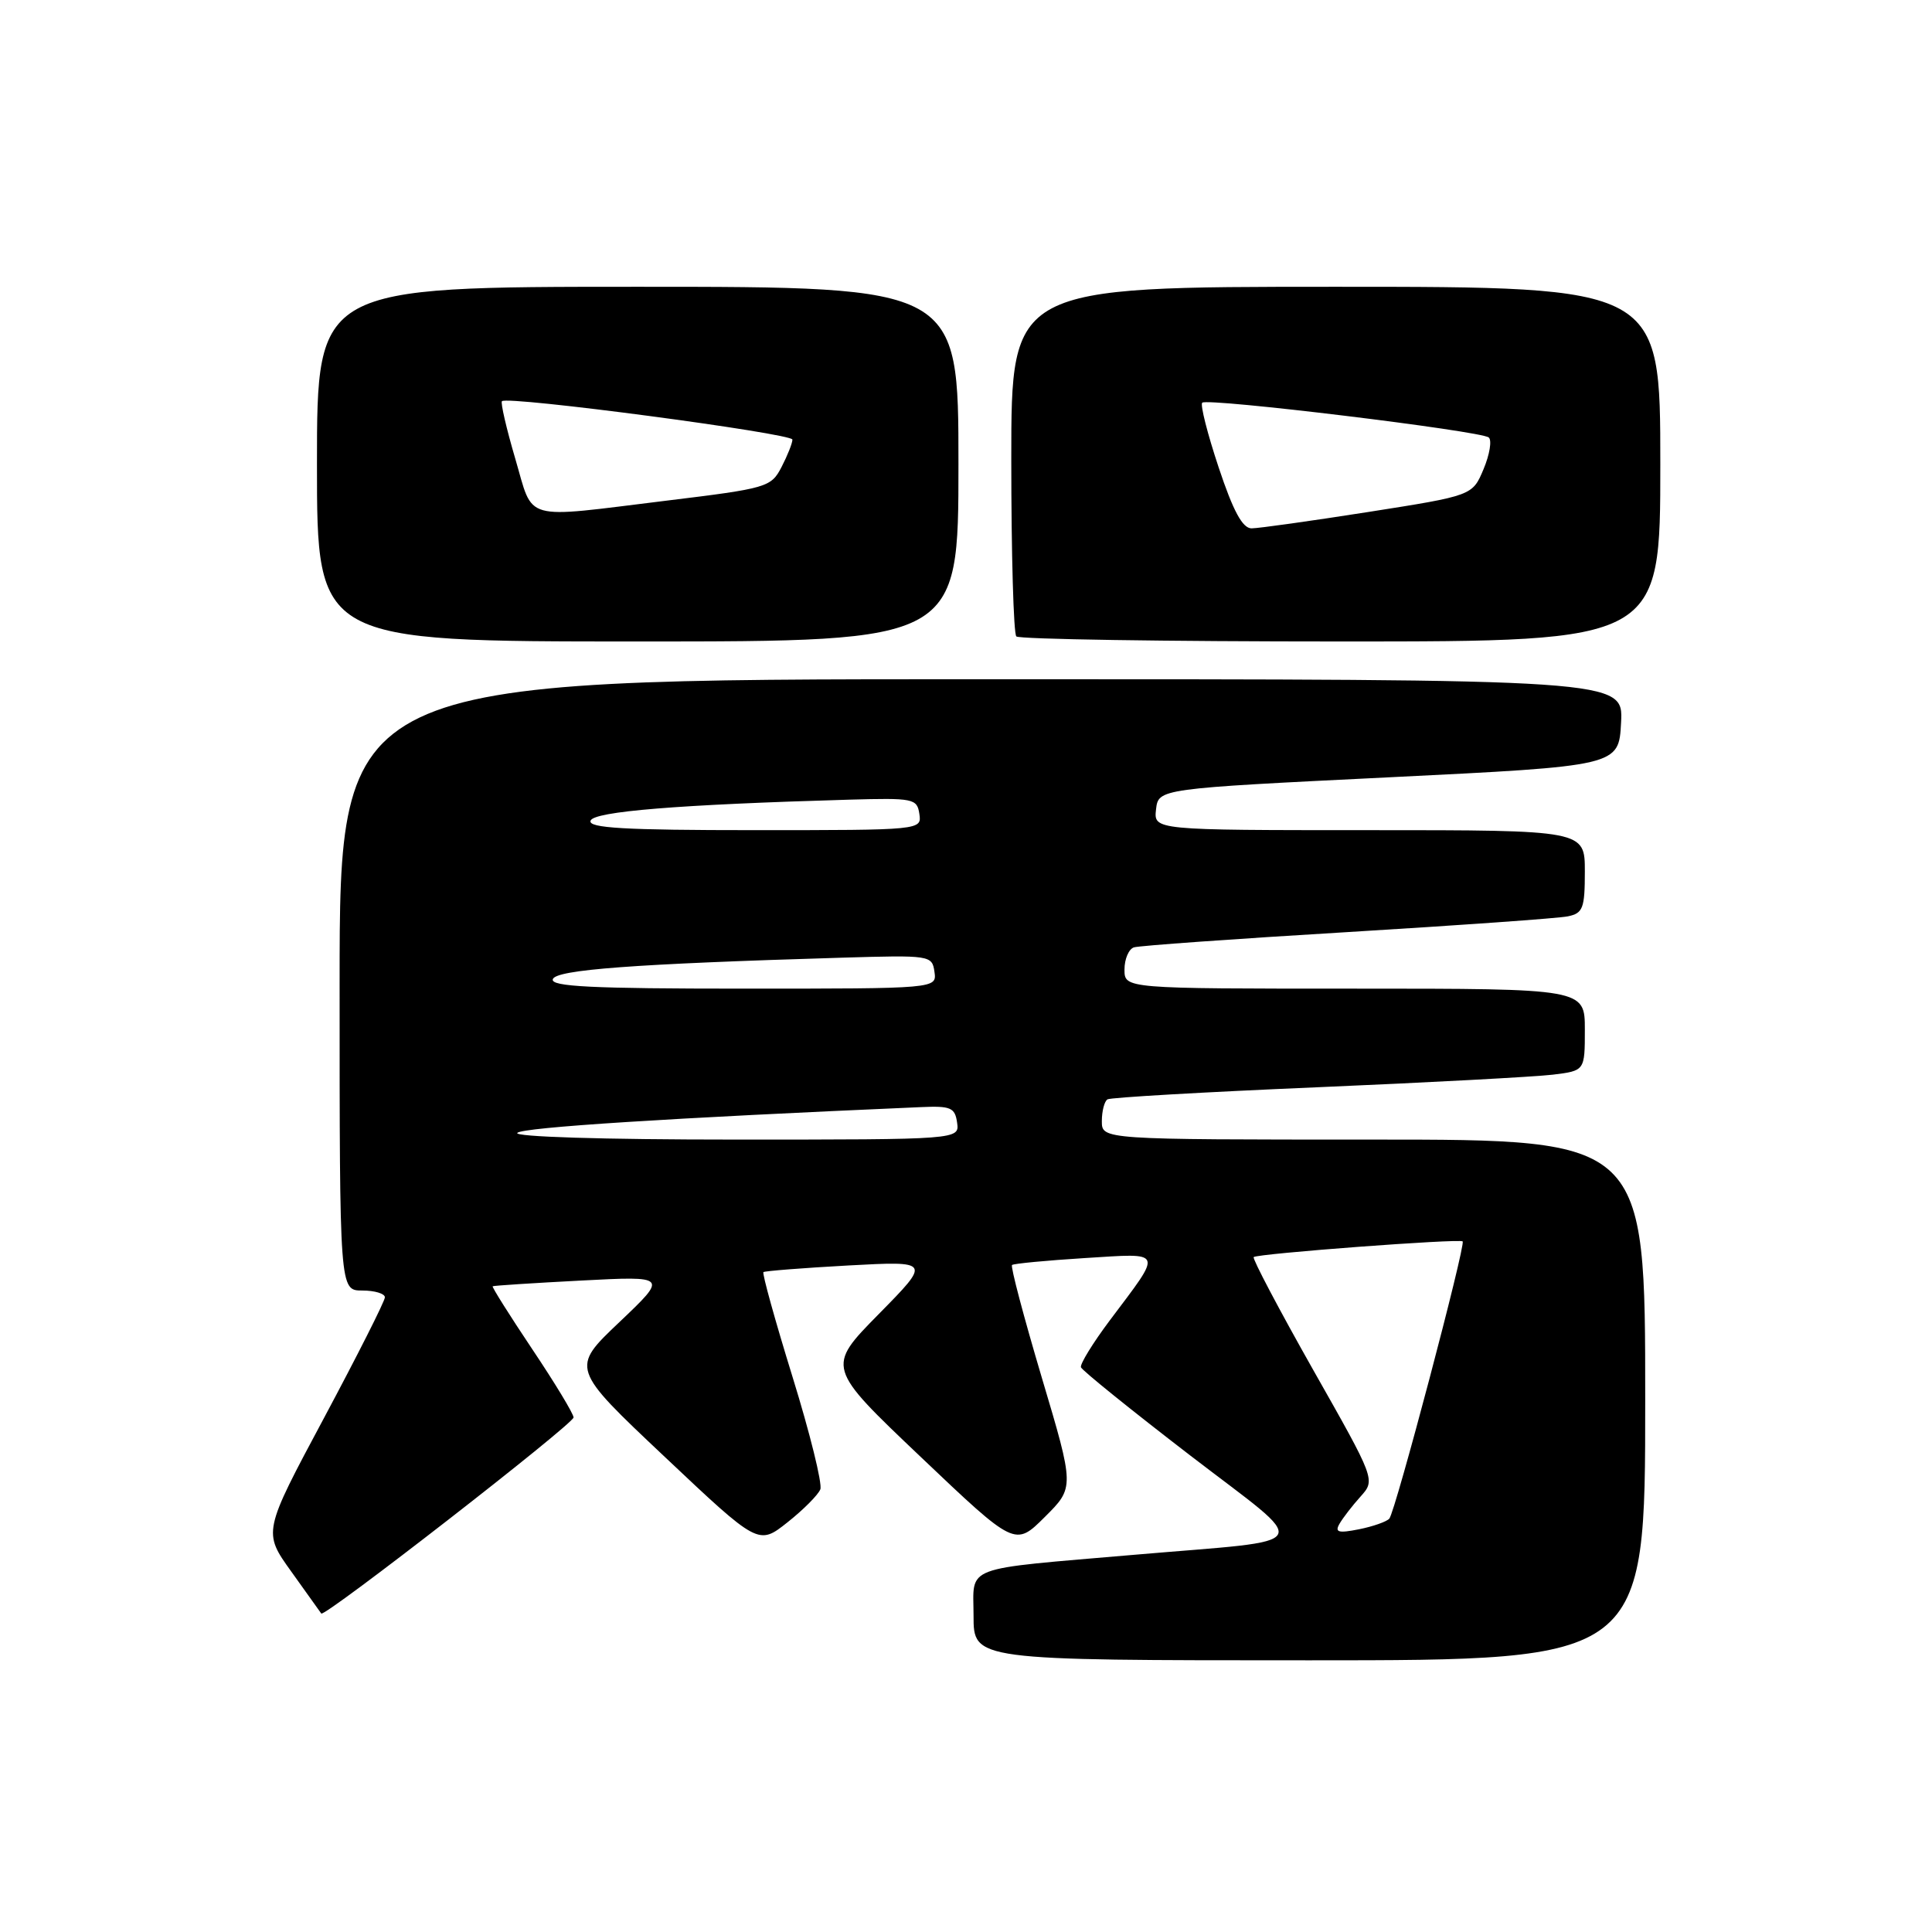 <?xml version="1.0" encoding="UTF-8" standalone="no"?>
<!DOCTYPE svg PUBLIC "-//W3C//DTD SVG 1.1//EN" "http://www.w3.org/Graphics/SVG/1.1/DTD/svg11.dtd" >
<svg xmlns="http://www.w3.org/2000/svg" xmlns:xlink="http://www.w3.org/1999/xlink" version="1.1" viewBox="0 0 256 256">
 <g >
 <path fill="currentColor"
d=" M 218.00 185.50 C 218.00 151.00 218.00 151.00 182.00 151.00 C 146.00 151.00 146.00 151.00 146.00 148.56 C 146.00 147.22 146.34 145.92 146.75 145.67 C 147.16 145.42 159.65 144.70 174.50 144.07 C 189.35 143.44 203.41 142.68 205.75 142.40 C 210.00 141.88 210.00 141.88 210.00 136.44 C 210.00 131.00 210.00 131.00 179.50 131.00 C 149.00 131.00 149.00 131.00 149.00 128.47 C 149.00 127.08 149.56 125.76 150.25 125.53 C 150.94 125.31 163.65 124.40 178.50 123.51 C 193.35 122.61 206.51 121.68 207.75 121.42 C 209.75 121.01 210.00 120.36 210.00 115.48 C 210.00 110.00 210.00 110.00 181.43 110.00 C 152.87 110.00 152.87 110.00 153.18 107.25 C 153.50 104.50 153.50 104.50 184.00 103.00 C 214.50 101.50 214.50 101.50 214.80 95.75 C 215.10 90.00 215.10 90.00 130.05 90.00 C 45.00 90.00 45.00 90.00 45.00 130.50 C 45.00 171.00 45.00 171.00 48.00 171.00 C 49.65 171.00 51.00 171.41 51.00 171.90 C 51.00 172.40 47.36 179.60 42.92 187.91 C 34.84 203.01 34.84 203.01 38.61 208.26 C 40.68 211.14 42.46 213.64 42.57 213.80 C 42.95 214.38 76.00 188.68 76.00 187.82 C 76.00 187.34 73.54 183.27 70.53 178.78 C 67.52 174.28 65.16 170.53 65.28 170.44 C 65.40 170.35 70.67 170.01 77.00 169.68 C 88.50 169.08 88.50 169.08 82.07 175.19 C 75.63 181.30 75.63 181.30 88.07 193.03 C 100.50 204.76 100.50 204.76 104.34 201.72 C 106.45 200.05 108.41 198.08 108.70 197.34 C 108.98 196.60 107.32 189.89 105.01 182.43 C 102.70 174.96 100.97 168.72 101.16 168.56 C 101.35 168.41 106.42 168.01 112.43 167.68 C 123.36 167.09 123.36 167.09 116.43 174.13 C 109.50 181.17 109.50 181.17 122.00 193.05 C 134.50 204.93 134.50 204.93 138.44 201.01 C 142.38 197.09 142.38 197.09 138.04 182.53 C 135.66 174.52 133.88 167.81 134.10 167.62 C 134.32 167.43 138.66 167.02 143.75 166.70 C 154.33 166.05 154.12 165.55 147.06 174.95 C 144.81 177.95 143.09 180.75 143.23 181.17 C 143.38 181.59 149.91 186.86 157.74 192.88 C 173.99 205.36 174.80 203.91 150.50 206.00 C 127.18 208.01 129.00 207.32 129.00 214.09 C 129.00 220.00 129.00 220.00 173.50 220.00 C 218.00 220.00 218.00 220.00 218.00 185.50 Z  M 127.00 61.50 C 127.00 38.00 127.00 38.00 84.50 38.00 C 42.00 38.00 42.00 38.00 42.00 61.50 C 42.00 85.00 42.00 85.00 84.50 85.00 C 127.00 85.00 127.00 85.00 127.00 61.50 Z  M 220.00 61.50 C 220.00 38.00 220.00 38.00 177.00 38.00 C 134.00 38.00 134.00 38.00 134.00 60.83 C 134.00 73.39 134.30 83.97 134.67 84.33 C 135.03 84.70 154.38 85.00 177.67 85.00 C 220.00 85.00 220.00 85.00 220.00 61.50 Z  M 177.49 201.91 C 177.94 201.13 179.19 199.51 180.28 198.30 C 182.26 196.09 182.26 196.09 174.00 181.51 C 169.46 173.48 165.92 166.76 166.12 166.57 C 166.61 166.11 193.40 164.10 193.81 164.49 C 194.25 164.91 184.88 200.35 184.09 201.23 C 183.73 201.63 181.92 202.27 180.06 202.64 C 177.33 203.18 176.84 203.04 177.49 201.91 Z  M 68.55 150.11 C 69.32 149.38 88.69 148.14 122.00 146.70 C 125.98 146.52 126.54 146.76 126.82 148.75 C 127.14 151.00 127.14 151.00 97.37 151.00 C 79.81 151.00 67.99 150.63 68.55 150.11 Z  M 73.25 129.75 C 73.66 128.49 83.98 127.72 111.50 126.90 C 123.27 126.55 123.51 126.58 123.82 128.77 C 124.14 131.00 124.14 131.00 98.49 131.00 C 78.41 131.00 72.92 130.73 73.25 129.75 Z  M 78.25 108.75 C 78.65 107.52 89.89 106.61 112.50 105.96 C 121.04 105.72 121.52 105.81 121.82 107.85 C 122.14 109.99 122.08 110.00 99.99 110.00 C 82.71 110.00 77.92 109.72 78.25 108.75 Z  M 68.27 60.76 C 67.10 56.78 66.31 53.36 66.51 53.16 C 67.24 52.42 105.00 57.43 105.00 58.25 C 105.00 58.72 104.35 60.35 103.56 61.88 C 102.17 64.56 101.68 64.71 88.31 66.34 C 68.95 68.71 70.76 69.21 68.27 60.76 Z  M 161.48 61.94 C 160.00 57.50 159.02 53.64 159.30 53.36 C 159.97 52.69 196.27 57.10 197.27 57.97 C 197.70 58.34 197.39 60.23 196.58 62.16 C 195.11 65.67 195.11 65.67 181.31 67.84 C 173.71 69.03 166.75 70.01 165.83 70.01 C 164.64 70.00 163.40 67.72 161.48 61.94 Z "/>
</g>
</svg>